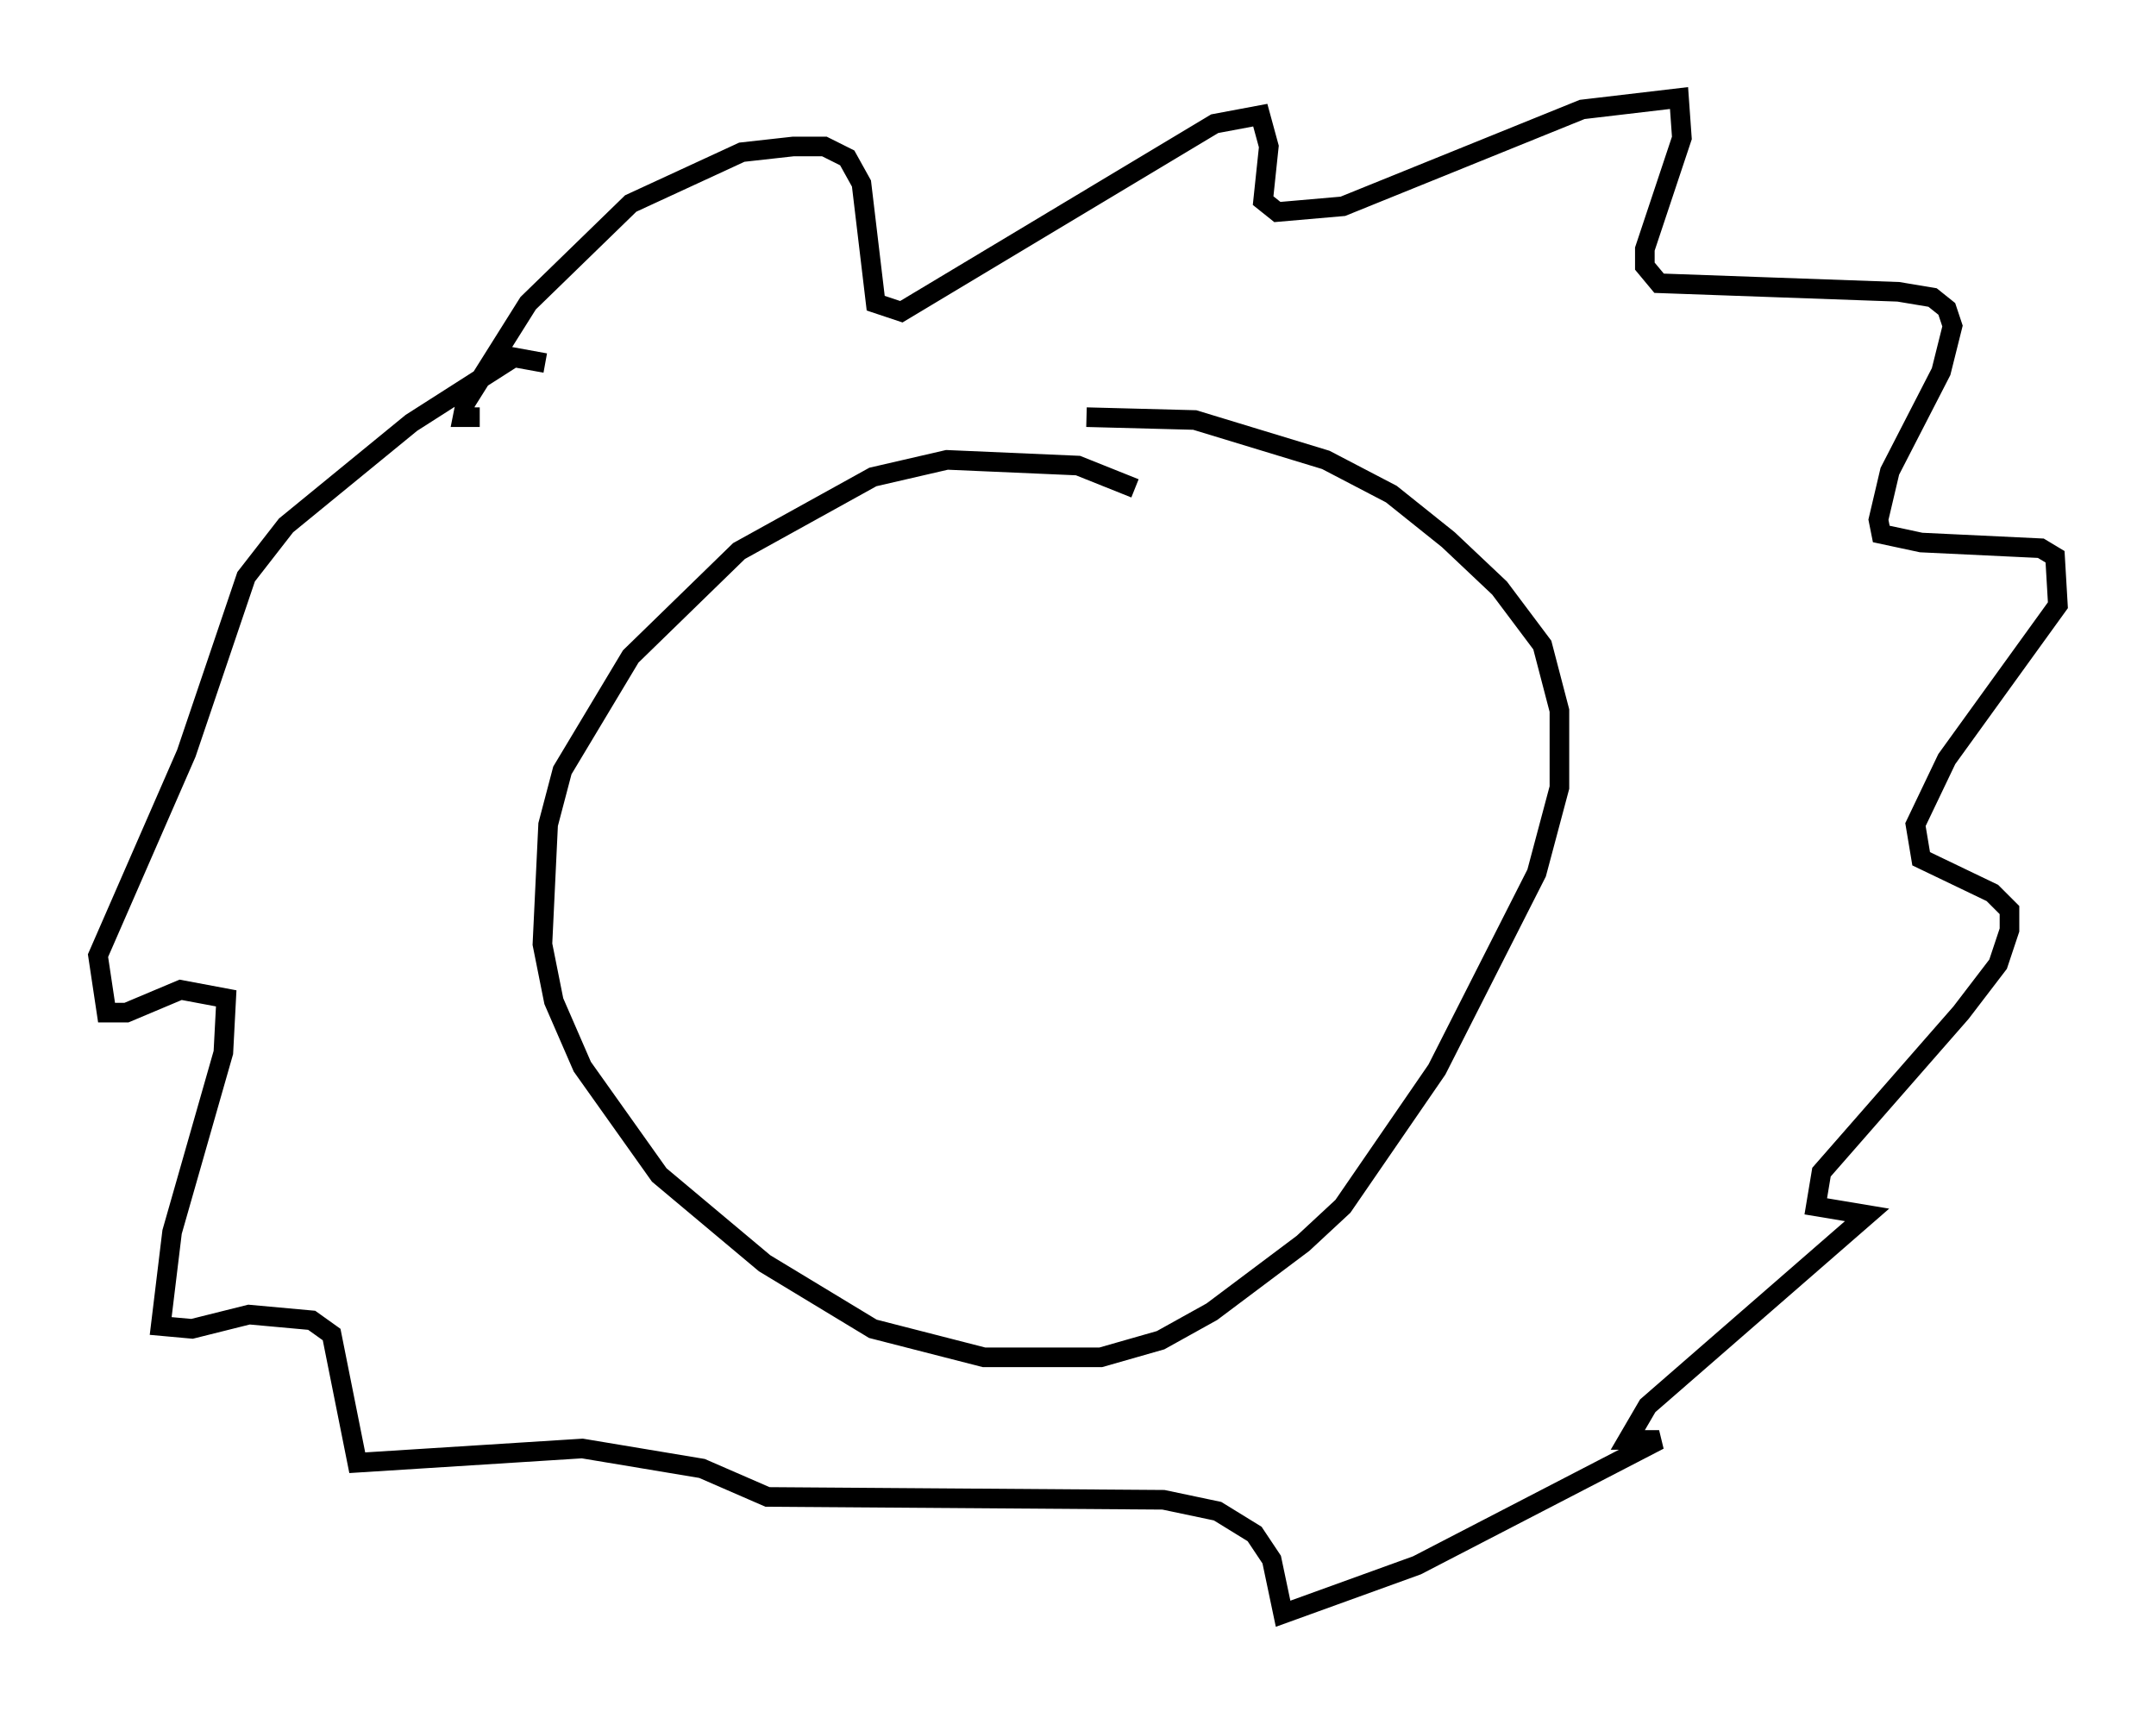 <?xml version="1.0" encoding="utf-8" ?>
<svg baseProfile="full" height="87.274" version="1.1" width="109.933" xmlns="http://www.w3.org/2000/svg" xmlns:ev="http://www.w3.org/2001/xml-events" xmlns:xlink="http://www.w3.org/1999/xlink"><defs /><rect fill="white" height="87.274" width="109.933" x="0" y="0" /><path d="M60.922, 26.933 m-3.05, -2.034 l-2.905, -1.162 -6.682, -0.291 l-3.777, 0.872 -6.827, 3.777 l-5.52, 5.374 -3.486, 5.81 l-0.726, 2.76 -0.291, 6.101 l0.581, 2.905 1.453, 3.341 l3.922, 5.52 5.374, 4.503 l5.52, 3.341 5.665, 1.453 l5.955, 0.0 3.05, -0.872 l2.615, -1.453 4.648, -3.486 l2.034, -1.888 4.793, -6.972 l5.084, -10.022 1.162, -4.358 l0.0, -3.922 -0.872, -3.341 l-2.179, -2.905 -2.615, -2.469 l-2.905, -2.324 -3.341, -1.743 l-6.682, -2.034 -5.52, -0.145 m-30.938, 0.0 l-0.872, 0.0 0.145, -0.726 l3.196, -5.084 5.229, -5.084 l5.665, -2.615 2.615, -0.291 l1.598, 0.0 1.162, 0.581 l0.726, 1.307 0.726, 6.101 l1.307, 0.436 15.978, -9.587 l2.324, -0.436 0.436, 1.598 l-0.291, 2.76 0.726, 0.581 l3.341, -0.291 12.201, -4.939 l4.939, -0.581 0.145, 2.034 l-1.888, 5.665 0.0, 0.872 l0.726, 0.872 12.201, 0.436 l1.743, 0.291 0.726, 0.581 l0.291, 0.872 -0.581, 2.324 l-2.615, 5.084 -0.581, 2.469 l0.145, 0.726 2.034, 0.436 l6.101, 0.291 0.726, 0.436 l0.145, 2.469 -5.665, 7.844 l-1.598, 3.341 0.291, 1.743 l3.631, 1.743 0.872, 0.872 l0.0, 1.017 -0.581, 1.743 l-1.888, 2.469 -7.117, 8.134 l-0.291, 1.743 2.615, 0.436 l-11.184, 9.732 -1.017, 1.743 l1.598, 0.0 -12.346, 6.391 l-6.827, 2.469 -0.581, -2.76 l-0.872, -1.307 -1.888, -1.162 l-2.76, -0.581 -20.19, -0.145 l-3.341, -1.453 -6.101, -1.017 l-11.475, 0.726 -1.307, -6.536 l-1.017, -0.726 -3.196, -0.291 l-2.905, 0.726 -1.598, -0.145 l0.581, -4.793 2.615, -9.151 l0.145, -2.76 -2.324, -0.436 l-2.76, 1.162 -1.017, 0.0 l-0.436, -2.905 4.503, -10.313 l3.05, -9.006 2.034, -2.615 l6.391, -5.229 5.229, -3.341 l1.598, 0.291 " fill="none" stroke="black" stroke-width="1" /></svg>